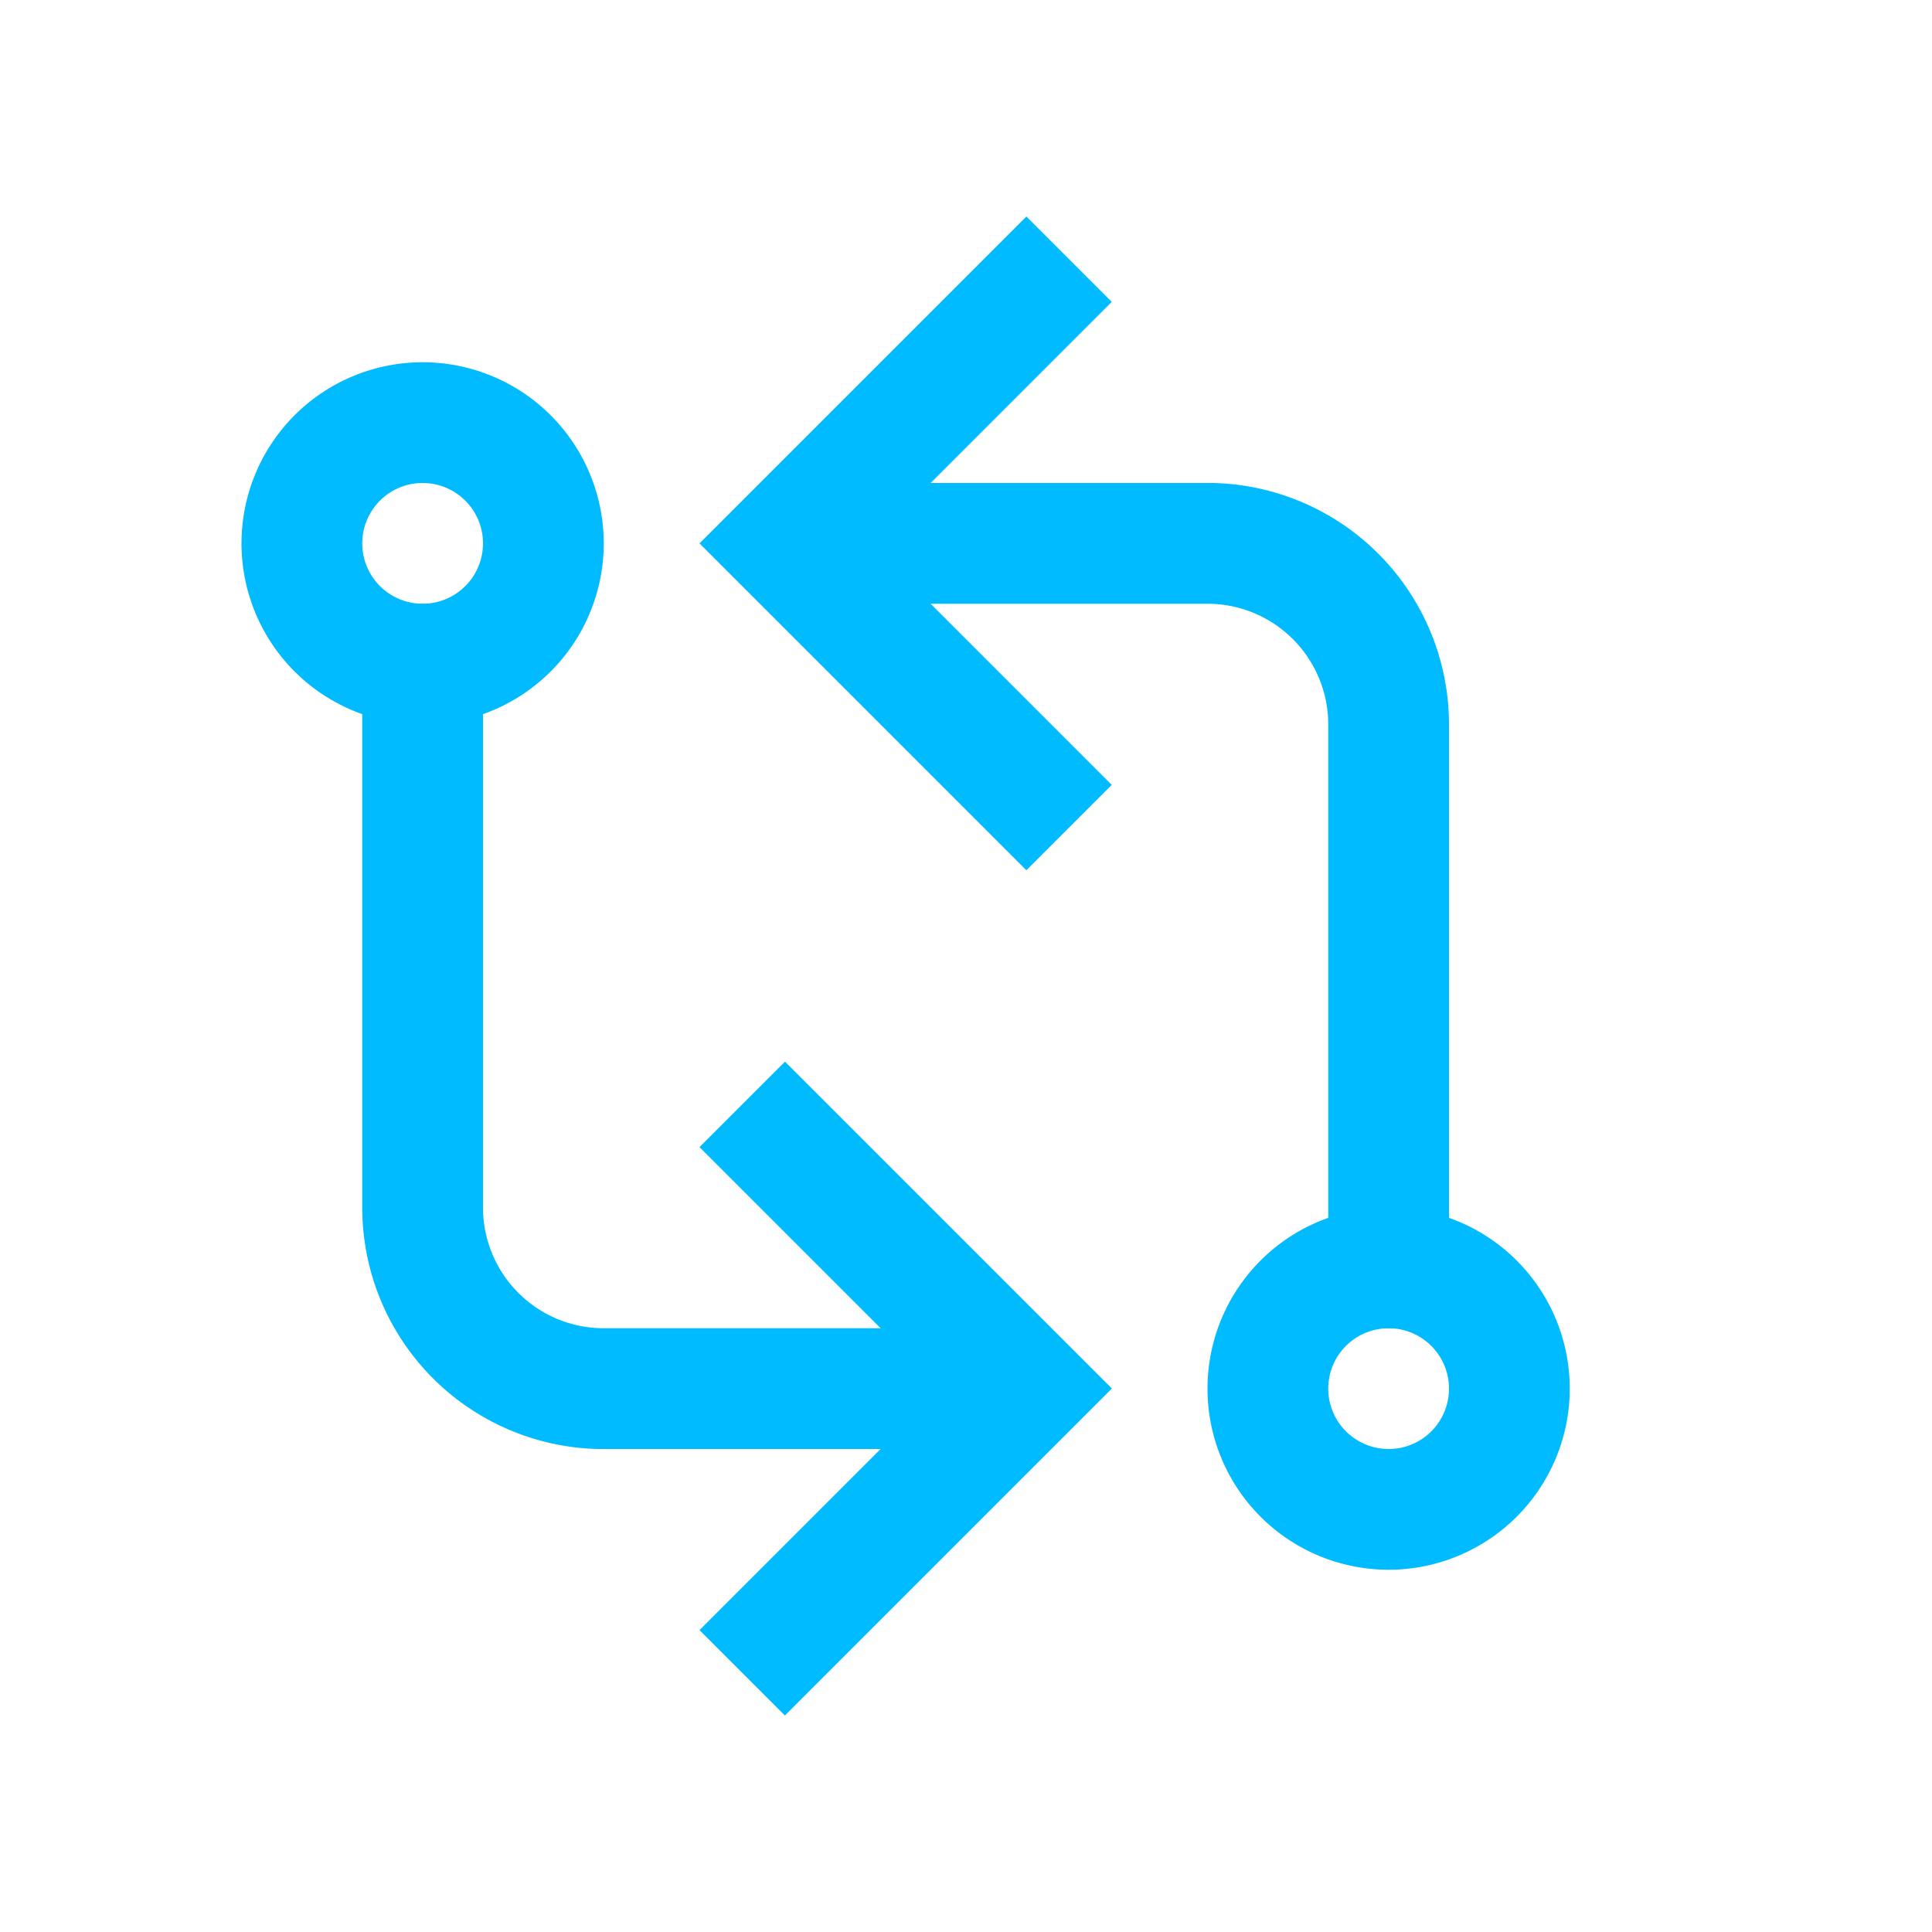 <svg id="svg17" version="1.1" viewBox="0 0 16 16" xmlns="http://www.w3.org/2000/svg">
    <style id="current-color-scheme" type="text/css">.ColorScheme-Text {
            color:#00bbff;
        }</style>
    <path id="path3" class="ColorScheme-Text" d="M 3.5,3 A 1.5,1.5 0 0 0 2,4.5 1.5,1.5 0 0 0 3.5,6 1.5,1.5 0 0 0 5,4.5 1.5,1.5 0 0 0 3.5,3 Z M 3.488,4 A 0.5,0.5 0 0 1 3.5,4 0.5,0.5 0 0 1 4,4.5 0.5,0.5 0 0 1 3.5,5 0.5,0.5 0 0 1 3,4.5 0.5,0.5 0 0 1 3.488,4 Z" fill="currentColor" stroke-linecap="square"/>
    <path id="path5" class="ColorScheme-Text" d="m3 5v5a2 2 0 0 0 1.951 2 2 2 0 0 0 0.049 0h3v-1h-3a1 1 0 0 1-1-1v-5z" fill="currentColor" stroke-linecap="square" stroke-width=".845"/>
    <path id="path7" d="m6.5 8.793-0.707 0.707 2 2-1.646 1.646-0.354 0.354 0.707 0.707 0.354-0.354 2.354-2.354-2.707-2.707z" class="ColorScheme-Text" fill="currentColor"/>
    <path id="path9" class="ColorScheme-Text" d="m11.5 13a1.5 1.5 0 0 0 1.5-1.5 1.5 1.5 0 0 0-1.5-1.5 1.5 1.5 0 0 0-1.5 1.5 1.5 1.5 0 0 0 1.5 1.5zm0.012-1a0.5 0.5 0 0 1-0.012 0 0.5 0.5 0 0 1-0.5-0.5 0.5 0.5 0 0 1 0.5-0.5 0.5 0.5 0 0 1 0.5 0.5 0.5 0.5 0 0 1-0.488 0.5z" fill="currentColor" stroke-linecap="square"/>
    <path id="path11" class="ColorScheme-Text" d="m12 11v-5a2 2 0 0 0-1.951-2 2 2 0 0 0-0.049 0h-3v1h3a1 1 0 0 1 1 1v5z" fill="currentColor" stroke-linecap="square" stroke-width=".845"/>
    <path id="path13" d="m8.5 1.793-2.707 2.707 2.707 2.707 0.707-0.707-2-2 2-2-0.707-0.707z" class="ColorScheme-Text" fill="currentColor"/>
</svg>

